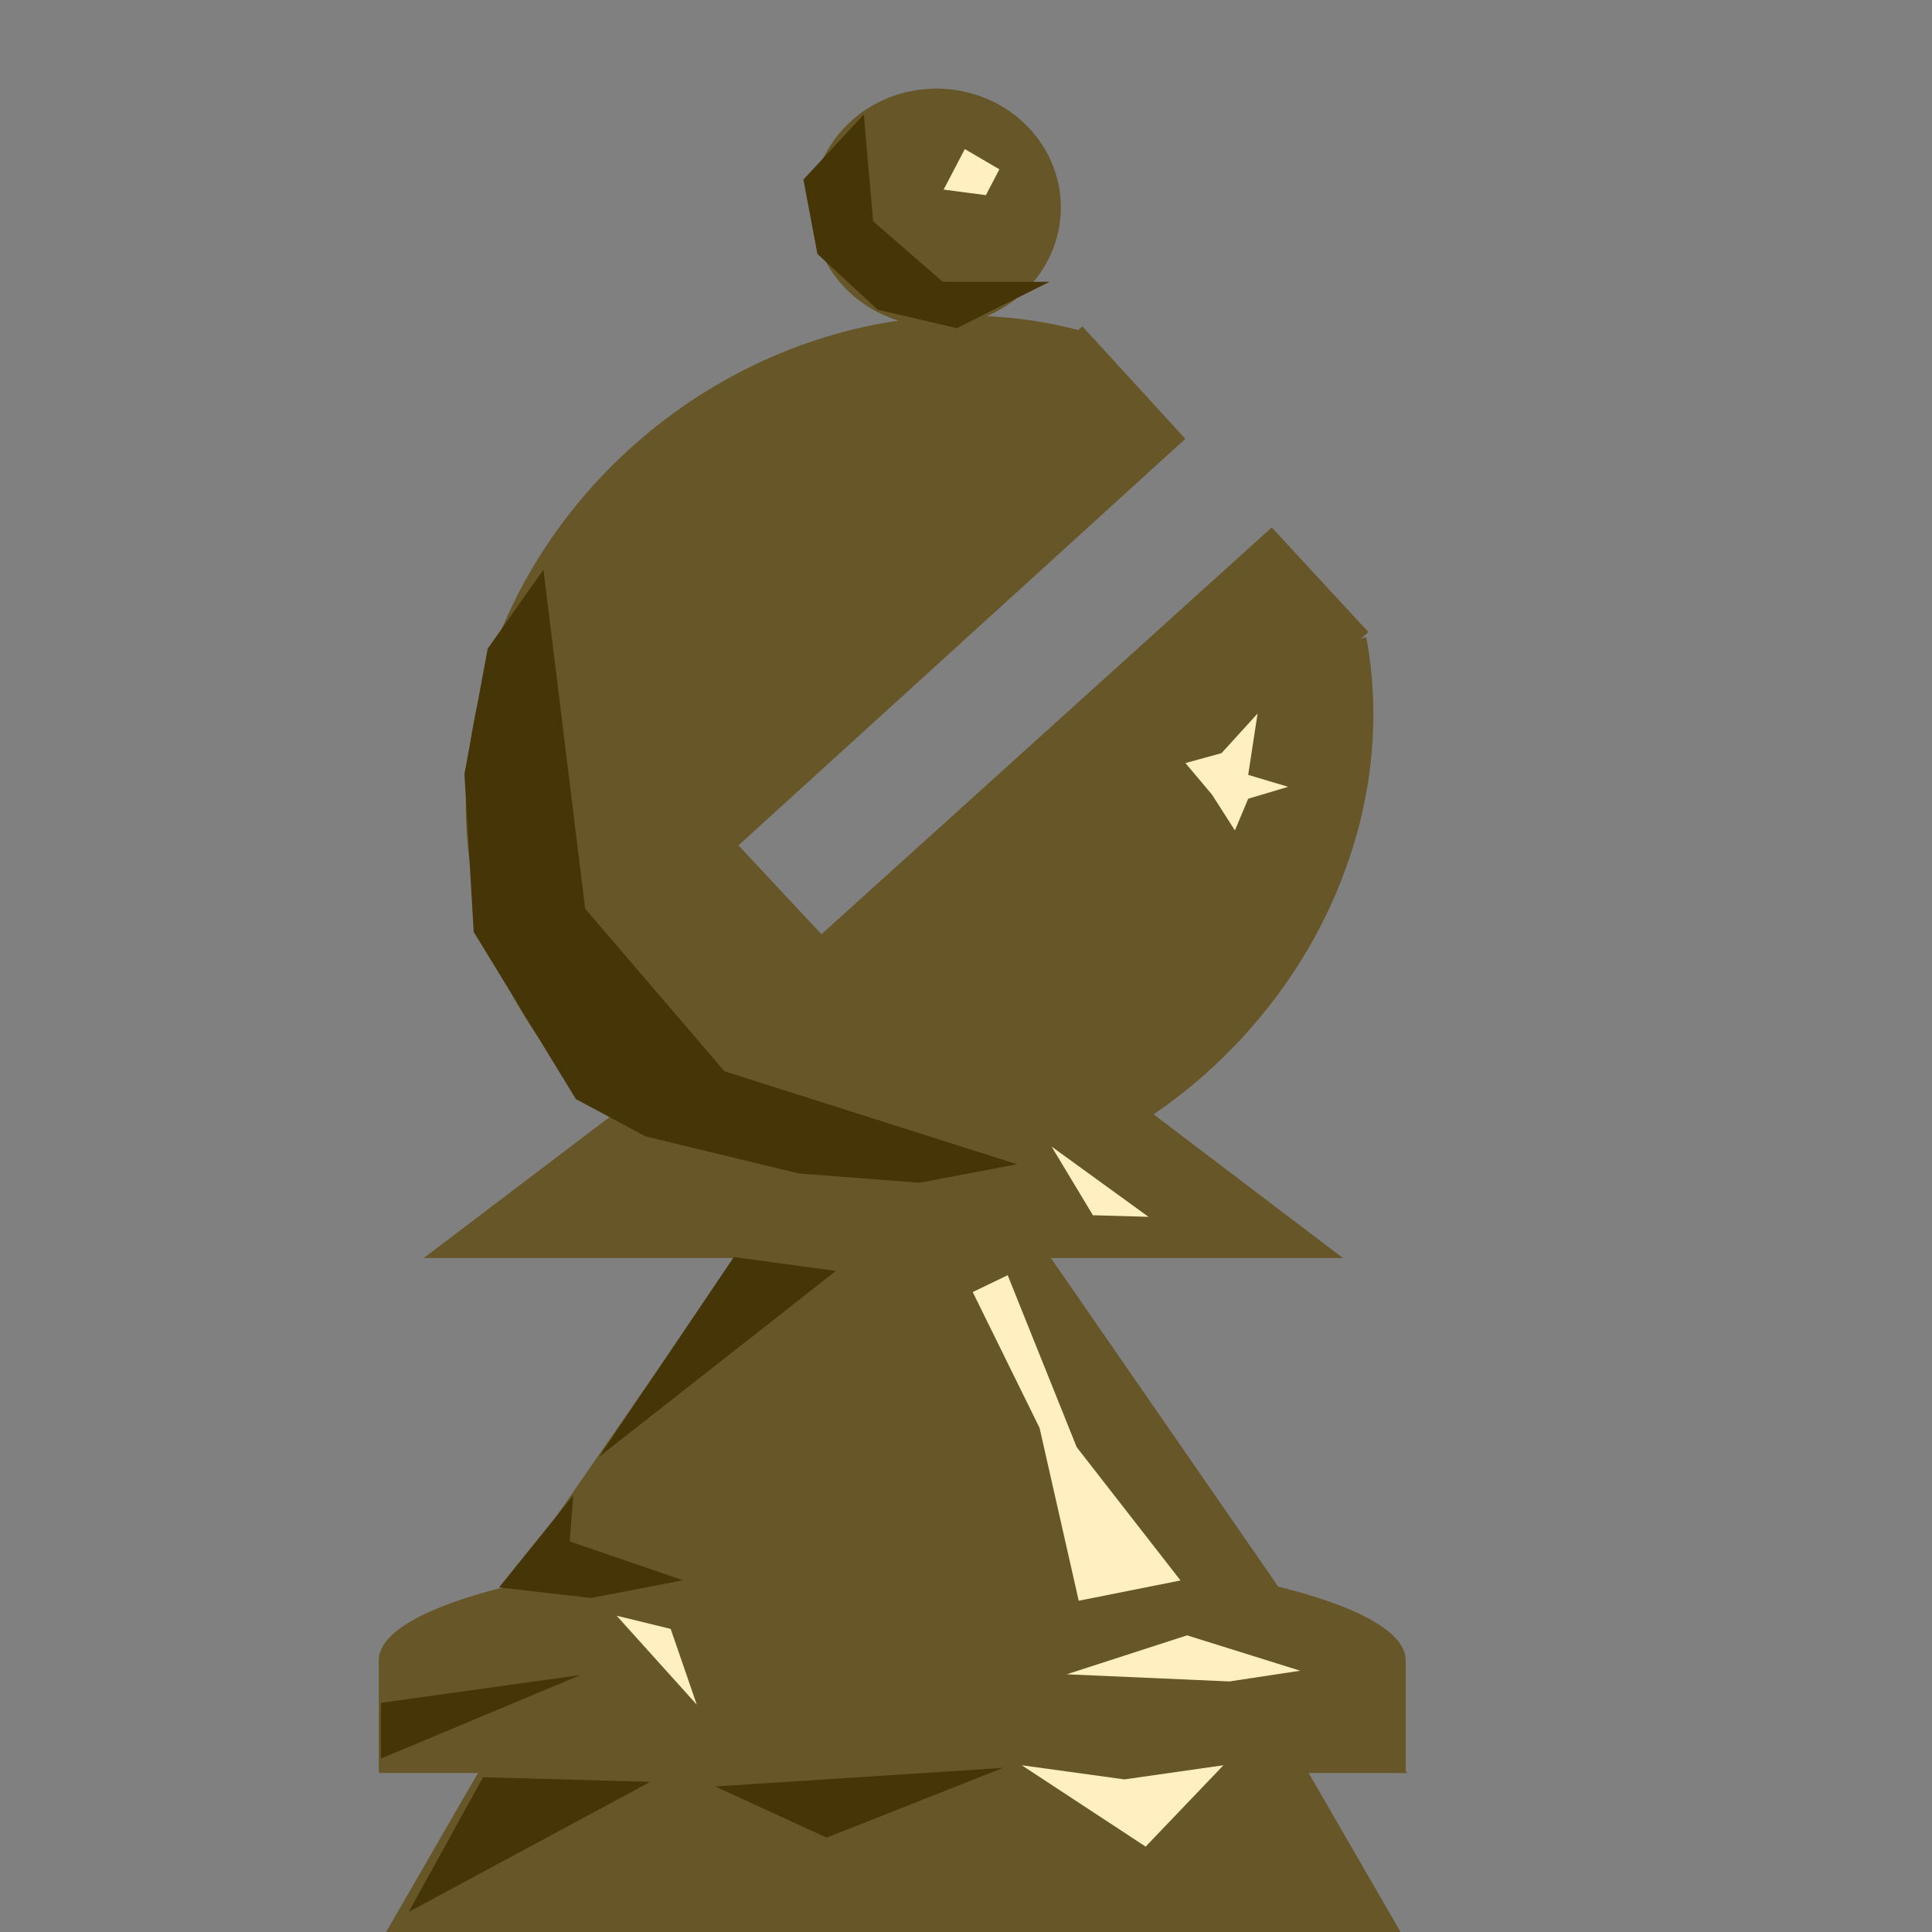 <svg version="1.1" viewBox="0.0 0.0 38.399 38.399" fill="none" stroke="none" stroke-linecap="square" stroke-miterlimit="10" xmlns:xlink="http://www.w3.org/1999/xlink" xmlns="http://www.w3.org/2000/svg"><rect x="0.0" y="0.0" width="38.399" height="38.399" fill="#808080" stroke="none"/><clipPath id="p.0"><path d="m0 0l38.399 0l0 38.399l-38.399 0l0 -38.399z" clip-rule="nonzero"/></clipPath><g clip-path="url(#p.0)"><path fill="#000000" fill-opacity="0.0" d="m0 0l38.399 0l0 38.399l-38.399 0z" fill-rule="evenodd"/><path fill="#000000" d="m-6.485 17.565l0 0c2.336 -3.085 2.796 -7.409 1.172 -11.01c-1.624 -3.601 -5.023 -5.793 -8.654 -5.581c-3.631 0.212 -6.802 2.788 -8.075 6.558l7.229 2.99l0 0c0.124 -0.884 0.536 -1.565 1.055 -1.746c0.519 -0.181 1.053 0.17 1.369 0.9c0.316 0.731 0.356 1.708 0.104 2.508z" fill-rule="evenodd"/><path fill="#000000" d="m7.882 85.898l0 -5.795l0 0c0 -3.201 5.069 -5.795 11.323 -5.795c6.253 0 11.323 2.595 11.323 5.795l0 5.795z" fill-rule="evenodd"/><path fill="#000000" d="m-20.95 11.05l5.984 -1.575l4.472 17.701l-5.984 1.575z" fill-rule="evenodd"/><path fill="#000000" d="m-14.187 12.571l0 0c-1.759 0.828 -3.985 0.689 -5.674 -0.355c-1.689 -1.043 -2.523 -2.794 -2.126 -4.464c0.397 -1.669 1.95 -2.942 3.959 -3.245l0.963 3.602l0 0c-0.576 -0.031 -1.064 0.084 -1.258 0.298c-0.194 0.213 -0.059 0.488 0.346 0.707c0.406 0.22 1.012 0.346 1.563 0.326z" fill-rule="evenodd"/><path fill="#000000" d="m42.986 55.436l0 0c3.079 -4.154 8.4 -5.891 12.822 -4.185c4.422 1.705 6.769 6.4 5.656 11.311c-1.114 4.912 -5.392 8.734 -10.309 9.211l0.016 -3.612l0 0c3.206 -0.48 6.003 -3.104 6.761 -6.344c0.758 -3.24 -0.72 -6.249 -3.574 -7.273c-2.854 -1.025 -6.337 0.203 -8.421 2.967z" fill-rule="evenodd"/><path fill="#000000" d="m29.566 51.827l0.126 8.094l-20.882 0l-0.126 -8.094z" fill-rule="evenodd"/><path fill="#000000" d="m8.087 77.593l0 -3.465l0 0c0 -1.913 4.971 -3.465 11.102 -3.465c6.132 0 11.102 1.551 11.102 3.465l0 3.465z" fill-rule="evenodd"/><path fill="#000000" d="m43.769 70.399l0 -5.795l0 0c0 -3.201 3.328 -5.795 7.433 -5.795c4.105 0 7.433 2.595 7.433 5.795l0 5.795z" fill-rule="evenodd"/><path fill="#000000" d="m88.759 38.308l0 0c2.698 -4.991 8.717 -7.207 14.206 -5.23c5.489 1.977 8.826 7.561 7.876 13.181c-0.95 5.62 -5.907 9.614 -11.699 9.427l0.021 -4.142l0 0c3.756 0.18 6.966 -2.361 7.569 -5.988c0.602 -3.628 -1.583 -7.264 -5.151 -8.571c-3.568 -1.308 -7.459 0.102 -9.171 3.323z" fill-rule="evenodd"/><path fill="#000000" d="m46.631 38.755l3.654 5.039l-8.819 6.11l-3.654 -5.039z" fill-rule="evenodd"/><path fill="#000000" d="m43.706 59.932l0 -3.465l0 0c0 -1.913 3.356 -3.465 7.496 -3.465c4.14 0 7.496 1.551 7.496 3.465l0 3.465z" fill-rule="evenodd"/><path fill="#000000" d="m-20.231 70.399l0 -5.795l0 0c0 -3.201 3.328 -5.795 7.433 -5.795c4.105 0 7.433 2.595 7.433 5.795l0 5.795z" fill-rule="evenodd"/><path fill="#665628" d="m27.155 12.665l0 0c0.721 3.853 -1.37 7.967 -5.088 10.014c-3.719 2.048 -8.131 1.515 -10.742 -1.297c-2.611 -2.812 -2.764 -7.197 -0.372 -10.674c2.392 -3.477 6.726 -5.173 10.553 -4.128l-1.778 4.689c-1.629 -0.243 -3.487 0.661 -4.565 2.221c-1.077 1.559 -1.117 3.402 -0.097 4.526c1.02 1.124 2.856 1.261 4.51 0.336c1.654 -0.925 2.731 -2.69 2.645 -4.336z" fill-rule="evenodd"/><path fill="#000000" d="m-18.844 41.475l4.85 3.15l-3.906 5.795l-4.85 -3.15z" fill-rule="evenodd"/><path fill="#000000" d="m-20.294 59.932l0 -3.465l0 0c0 -1.913 3.356 -3.465 7.496 -3.465c4.14 0 7.496 1.551 7.496 3.465l0 3.465z" fill-rule="evenodd"/><path fill="#000000" d="m44.967 8.265c2.337 -2.969 6.25 -4.117 9.491 -2.785c3.241 1.332 4.981 4.802 4.219 8.419c-0.762 3.616 -3.829 6.451 -7.441 6.877l-0.09 -2.72l0 0c2.345 -0.381 4.341 -2.309 4.853 -4.689c0.512 -2.38 -0.59 -4.608 -2.679 -5.418c-2.089 -0.811 -4.636 0.002 -6.194 1.975z" fill-rule="evenodd"/><path fill="#000000" d="m16.291 46.879l5.795 -0.094l0 25.575l-5.795 0.094z" fill-rule="evenodd"/><path fill="#000000" d="m12.05 66.176l0 -1.78l0 0c0 -0.983 3.25 -1.78 7.26 -1.78c4.01 0 7.26 0.797 7.26 1.78l0 1.78z" fill-rule="evenodd"/><path fill="#000000" d="m13.919 62.908l0 -1.291l0 0c0 -0.713 2.411 -1.291 5.386 -1.291c2.975 0 5.386 0.578 5.386 1.291l0 1.291z" fill-rule="evenodd"/><path fill="#665628" d="m16.141 4.123l0 0c0 -1.305 1.107 -2.362 2.472 -2.362l0 0c0.656 0 1.285 0.249 1.748 0.692c0.464 0.443 0.724 1.044 0.724 1.67l0 0c0 1.305 -1.107 2.362 -2.472 2.362l0 0c-1.365 0 -2.472 -1.058 -2.472 -2.362z" fill-rule="evenodd"/><path fill="#665628" d="m7.251 39.13l10.504 -18.173l10.504 18.173z" fill-rule="evenodd"/><path fill="#000000" d="m-13.512 33.637l6.756 -5.795l6.756 5.795z" fill-rule="evenodd"/><path fill="#000000" d="m59.984 11.772l-10.063 11.591l-10.063 -11.591z" fill-rule="evenodd"/><path fill="#000000" d="m-12.967 28.888l-4.346 6.362l-4.346 -6.362z" fill-rule="evenodd"/><path fill="#000000" d="m79.126 21.48l0 0c0 -1.913 1.629 -3.465 3.638 -3.465l0 0c0.965 0 1.89 0.365 2.572 1.015c0.682 0.65 1.065 1.531 1.065 2.45l0 0c0 1.913 -1.629 3.465 -3.638 3.465l0 0c-2.009 0 -3.638 -1.551 -3.638 -3.465z" fill-rule="evenodd"/><path fill="#000000" d="m71.0 54.399l11.764 -14.11l11.764 14.11z" fill-rule="evenodd"/><path fill="#000000" d="m72.589 47.853l10.173 -11.591l10.173 11.591z" fill-rule="evenodd"/><path fill="#000000" d="m92.937 24.945l-10.173 11.591l-10.173 -11.591z" fill-rule="evenodd"/><path fill="#000000" d="m88.874 23.942l-6.11 4.945l-6.11 -4.945z" fill-rule="evenodd"/><path fill="#000000" d="m56.915 11.016l10.173 -11.591l10.173 11.591z" fill-rule="evenodd"/><path fill="#000000" d="m67.391 27.164l-10.173 11.591l-10.173 -11.591z" fill-rule="evenodd"/><path fill="#000000" d="m31.126 93.48l0 0c0 -1.913 1.629 -3.465 3.638 -3.465l0 0c0.965 0 1.89 0.365 2.572 1.015c0.682 0.65 1.065 1.531 1.065 2.45l0 0c0 1.913 -1.629 3.465 -3.638 3.465l0 0c-2.009 0 -3.638 -1.551 -3.638 -3.465z" fill-rule="evenodd"/><path fill="#000000" d="m23.0 126.399l11.764 -14.11l11.764 14.11z" fill-rule="evenodd"/><path fill="#000000" d="m24.589 119.853l10.173 -11.591l10.173 11.591z" fill-rule="evenodd"/><path fill="#000000" d="m44.937 96.945l-10.173 11.591l-10.173 -11.591z" fill-rule="evenodd"/><path fill="#000000" d="m40.874 95.942l-6.11 4.945l-6.11 -4.945z" fill-rule="evenodd"/><path fill="#000000" d="m24.316 105.425l10.173 -11.591l10.173 11.591z" fill-rule="evenodd"/><path fill="#665628" d="m7.528 35.239l10.22 -14.772l10.22 14.772z" fill-rule="evenodd"/><path fill="#665628" d="m25.276 10.483l1.921 2.079l-9.134 8.252l-1.921 -2.079z" fill-rule="evenodd"/><path fill="#665628" d="m21.512 6.486l2.047 2.236l-9.071 8.252l-2.047 -2.236z" fill-rule="evenodd"/><path fill="#665628" d="m13.301 15.328l4.441 4.756l-1.449 1.323l-4.441 -4.756z" fill-rule="evenodd"/><path fill="#665628" d="m8.423 25.003l9.134 -6.929l9.134 6.929z" fill-rule="evenodd"/><path fill="#665628" d="m7.528 35.218l0 -2.22l0 0c0 -1.226 4.569 -2.22 10.205 -2.22c5.636 0 10.205 0.994 10.205 2.22l0 2.22z" fill-rule="evenodd"/><path fill="#ffefc1" d="m45.585 22.336l-1.459 0.787l-2.244 0.113l-2.808 -0.449l4.268 1.346l3.031 -0.675z" fill-rule="evenodd"/><path fill="#ffefc1" d="m45.584 32.491l-1.459 0.787l-2.244 0.113l-2.808 -0.449l4.268 1.346l3.031 -0.675z" fill-rule="evenodd"/><path fill="#ffefc1" d="m19.176 2.963l-0.421 0.805l0.84 0.111l0.268 -0.514z" fill-rule="evenodd"/><path fill="#ffefc1" d="m24.995 14.181l-0.717 0.788l-0.717 0.197l0.529 0.629l0.454 0.71l0.264 -0.63l0.794 -0.237l-0.794 -0.237z" fill-rule="evenodd"/><path fill="#ffefc1" d="m21.722 24.153l-0.822 -1.365l1.927 1.397z" fill-rule="evenodd"/><path fill="#ffefc1" d="m41.394 19.202l-1.126 1.407l1.617 0.916l0.423 -1.055z" fill-rule="evenodd"/><path fill="#ffefc1" d="m39.281 0.781l1.688 -0.071l2.323 7.525z" fill-rule="evenodd"/><path fill="#ffefc1" d="m43.291 35.713l0 1.759l3.304 0.142l-0.281 -2.181l-1.617 0.633z" fill-rule="evenodd"/><path fill="#ffefc1" d="m19.333 25.68l1.329 2.701l0.778 3.434l2.023 -0.403l-2.063 -2.649l-1.372 -3.418z" fill-rule="evenodd"/><path fill="#ffefc1" d="m21.202 33.277l2.391 -0.774l2.249 0.703l-1.407 0.213z" fill-rule="evenodd"/><path fill="#ffefc1" d="m20.308 35.085l2.462 1.617l1.546 -1.617l-1.969 0.281z" fill-rule="evenodd"/><path fill="#453507" d="m11.394 29.72l-0.071 0.916l2.252 0.772l-1.829 0.352l-1.827 -0.21z" fill-rule="evenodd"/><path fill="#453507" d="m10.801 11.323l0.829 6.738l2.769 3.231l5.816 1.848l-1.94 0.367l-2.399 -0.184l-3.047 -0.738l-1.383 -0.74l-2.031 -3.323l-0.184 -3.139l0.462 -2.491z" fill-rule="evenodd"/><path fill="#453507" d="m12.924 35.415l-4.801 2.585l1.478 -2.677z" fill-rule="evenodd"/><path fill="#453507" d="m16.614 25.26l-4.706 3.693l2.677 -3.969z" fill-rule="evenodd"/><path fill="#453507" d="m14.215 35.507l2.215 1.016l3.507 -1.386z" fill-rule="evenodd"/><path fill="#453507" d="m7.57 33.845l3.969 -0.554l-3.969 1.661z" fill-rule="evenodd"/><path fill="#453507" d="m17.168 2.276l0.186 2.123l1.383 1.202l2.123 0l-1.845 0.921l-1.57 -0.367l-1.199 -1.108l-0.278 -1.478z" fill-rule="evenodd"/><path fill="#ffefc1" d="m13.33 32.375l0.519 1.506l-1.593 -1.768z" fill-rule="evenodd"/></g></svg>